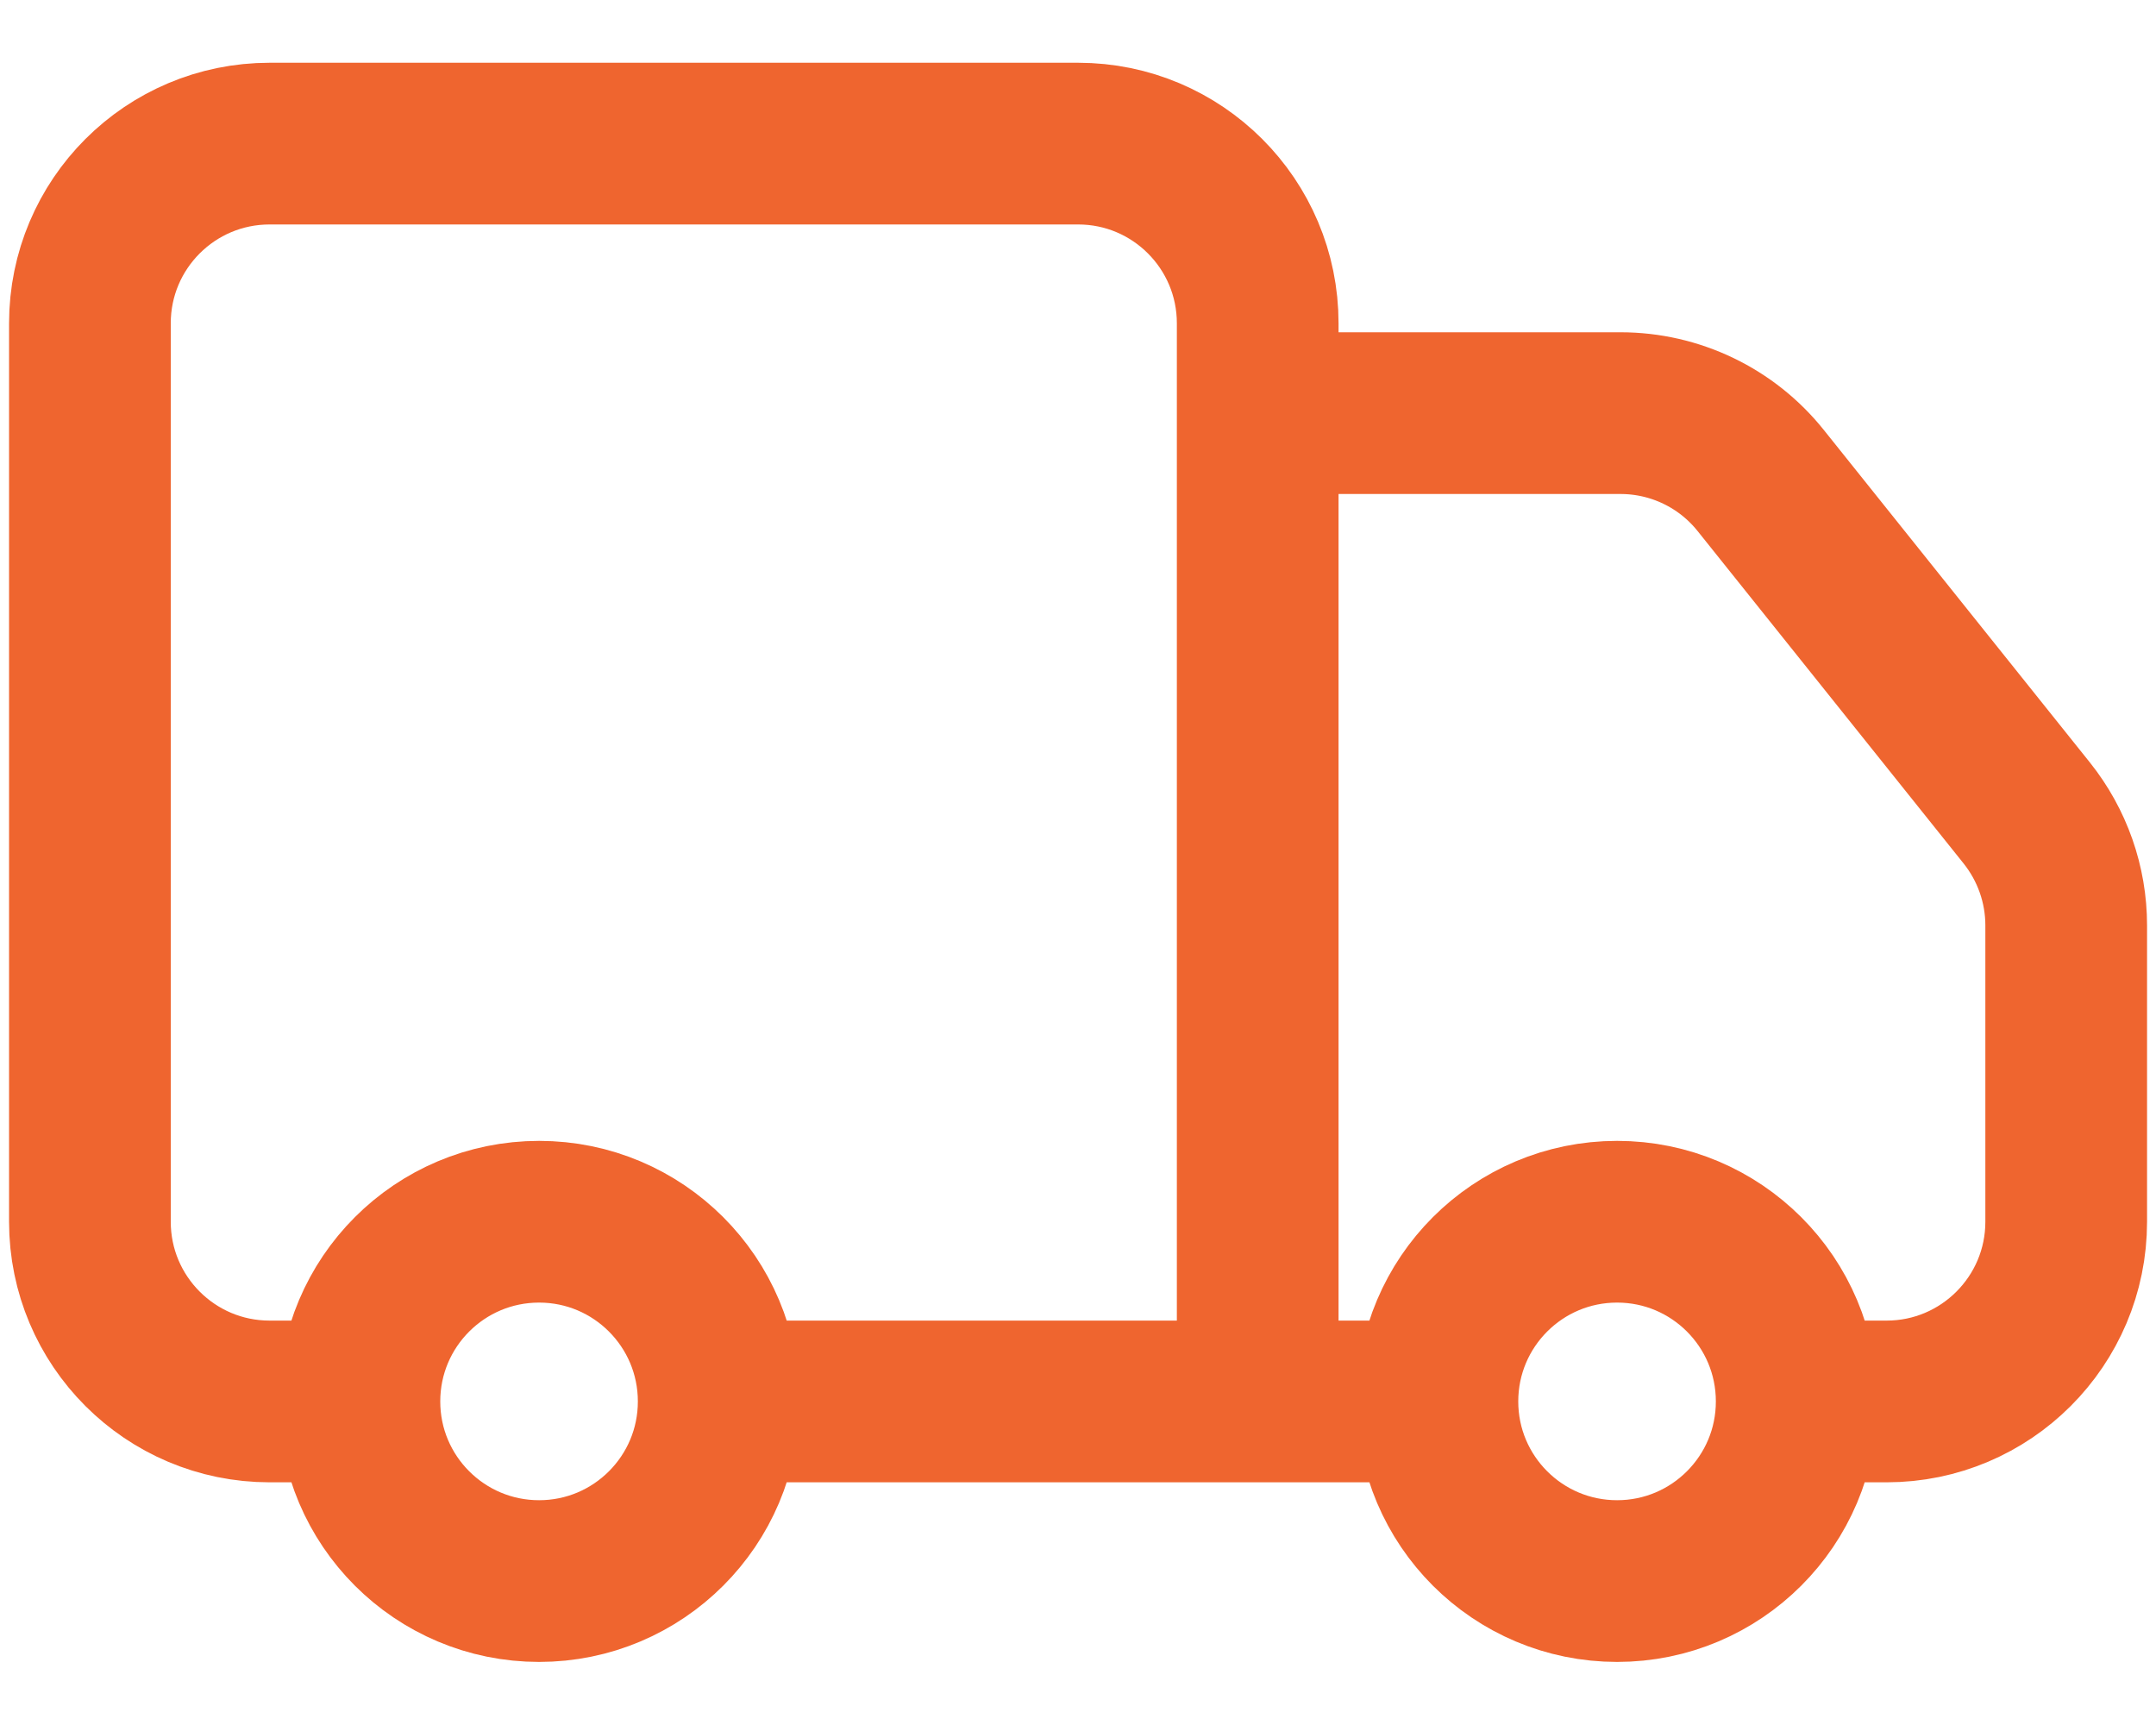 <svg width="20" height="16" viewBox="0 0 20 16" fill="none" xmlns="http://www.w3.org/2000/svg">
<path d="M6.667 12.999C6.667 13.919 5.921 14.665 5.001 14.665C4.08 14.665 3.334 13.919 3.334 12.999M6.667 12.999C6.667 12.078 5.921 11.332 5.001 11.332C4.08 11.332 3.334 12.078 3.334 12.999M6.667 12.999H11.667M3.334 12.999H2.501C1.58 12.999 0.834 12.252 0.834 11.332V2.999C0.834 2.078 1.58 1.332 2.501 1.332H10.001C10.921 1.332 11.667 2.078 11.667 2.999V3.832M16.667 12.999C16.667 13.919 15.921 14.665 15.001 14.665C14.08 14.665 13.334 13.919 13.334 12.999M16.667 12.999C16.667 12.078 15.921 11.332 15.001 11.332C14.08 11.332 13.334 12.078 13.334 12.999M16.667 12.999H17.501C18.421 12.999 19.167 12.252 19.167 11.332V8.583C19.167 8.205 19.038 7.838 18.802 7.542L16.334 4.458C16.018 4.062 15.539 3.832 15.033 3.832H11.667M13.334 12.999H11.667M11.667 3.832V12.999" stroke="#EF652F" stroke-width="1.5"/>
</svg>
